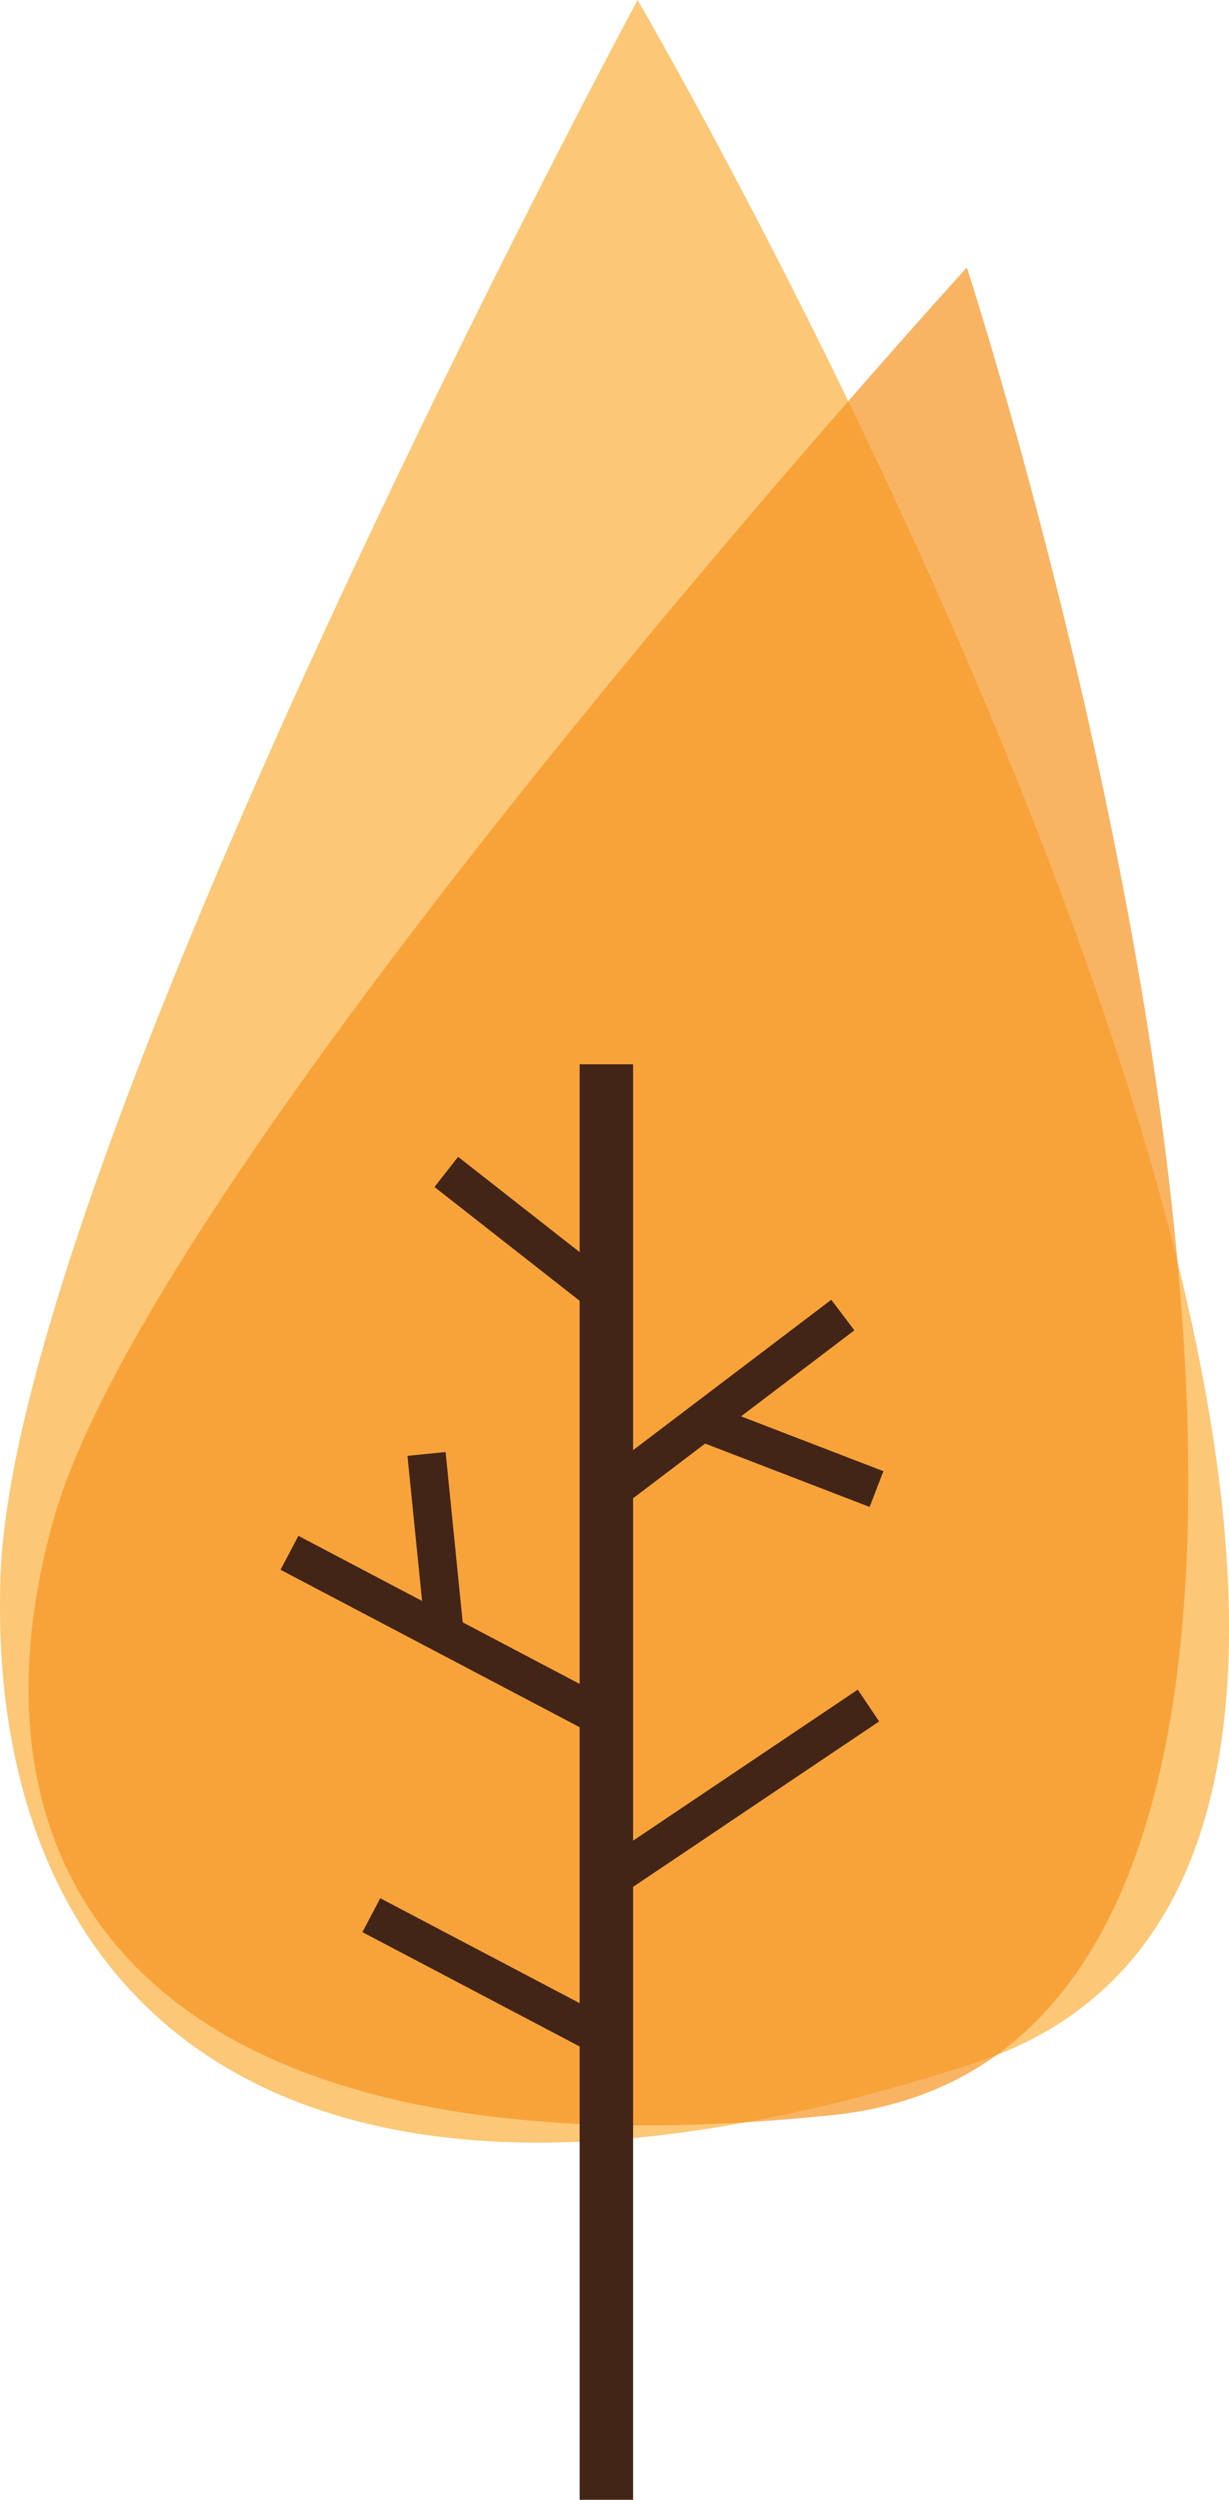 <?xml version="1.0" encoding="utf-8"?>
<!-- Generator: Adobe Illustrator 17.0.0, SVG Export Plug-In . SVG Version: 6.00 Build 0)  -->
<!DOCTYPE svg PUBLIC "-//W3C//DTD SVG 1.1//EN" "http://www.w3.org/Graphics/SVG/1.1/DTD/svg11.dtd">
<svg version="1.1" id="Layer_1" xmlns="http://www.w3.org/2000/svg" xmlns:xlink="http://www.w3.org/1999/xlink" x="0px" y="0px"
	 width="69.414px" height="141.121px" viewBox="0 0 69.414 141.121" enable-background="new 0 0 69.414 141.121"
	 xml:space="preserve">
<g>
	<path opacity="0.7" fill="#FBB03C" d="M36.01,0c0,0-35.142,65.337-35.979,88.954c-0.837,23.615,15.173,40.42,54.904,27.551
		C96.253,103.123,36.01,0,36.01,0"/>
	<path opacity="0.7" fill="#F79421" d="M54.607,15.1c0,0-45.766,50.268-51.549,70.572c-5.782,20.302,5.16,37.735,43.925,33.737
		C87.296,115.249,54.607,15.1,54.607,15.1"/>
	<polygon fill="#432517" points="48.447,95.386 35.757,103.912 35.757,84.582 39.827,81.495 49.117,85.072 49.895,83.053 
		41.854,79.957 48.256,75.1 46.95,73.376 35.757,81.866 35.757,60.082 32.738,60.082 32.738,70.686 25.875,65.306 24.539,67.009 
		32.738,73.435 32.738,95.061 26.134,91.586 25.168,81.971 23.014,82.188 23.838,90.378 16.853,86.703 15.845,88.618 32.738,97.506 
		32.738,113.084 21.477,107.16 20.469,109.075 32.738,115.53 32.738,141.121 35.757,141.121 35.757,106.519 49.654,97.181 	"/>
</g>
</svg>
